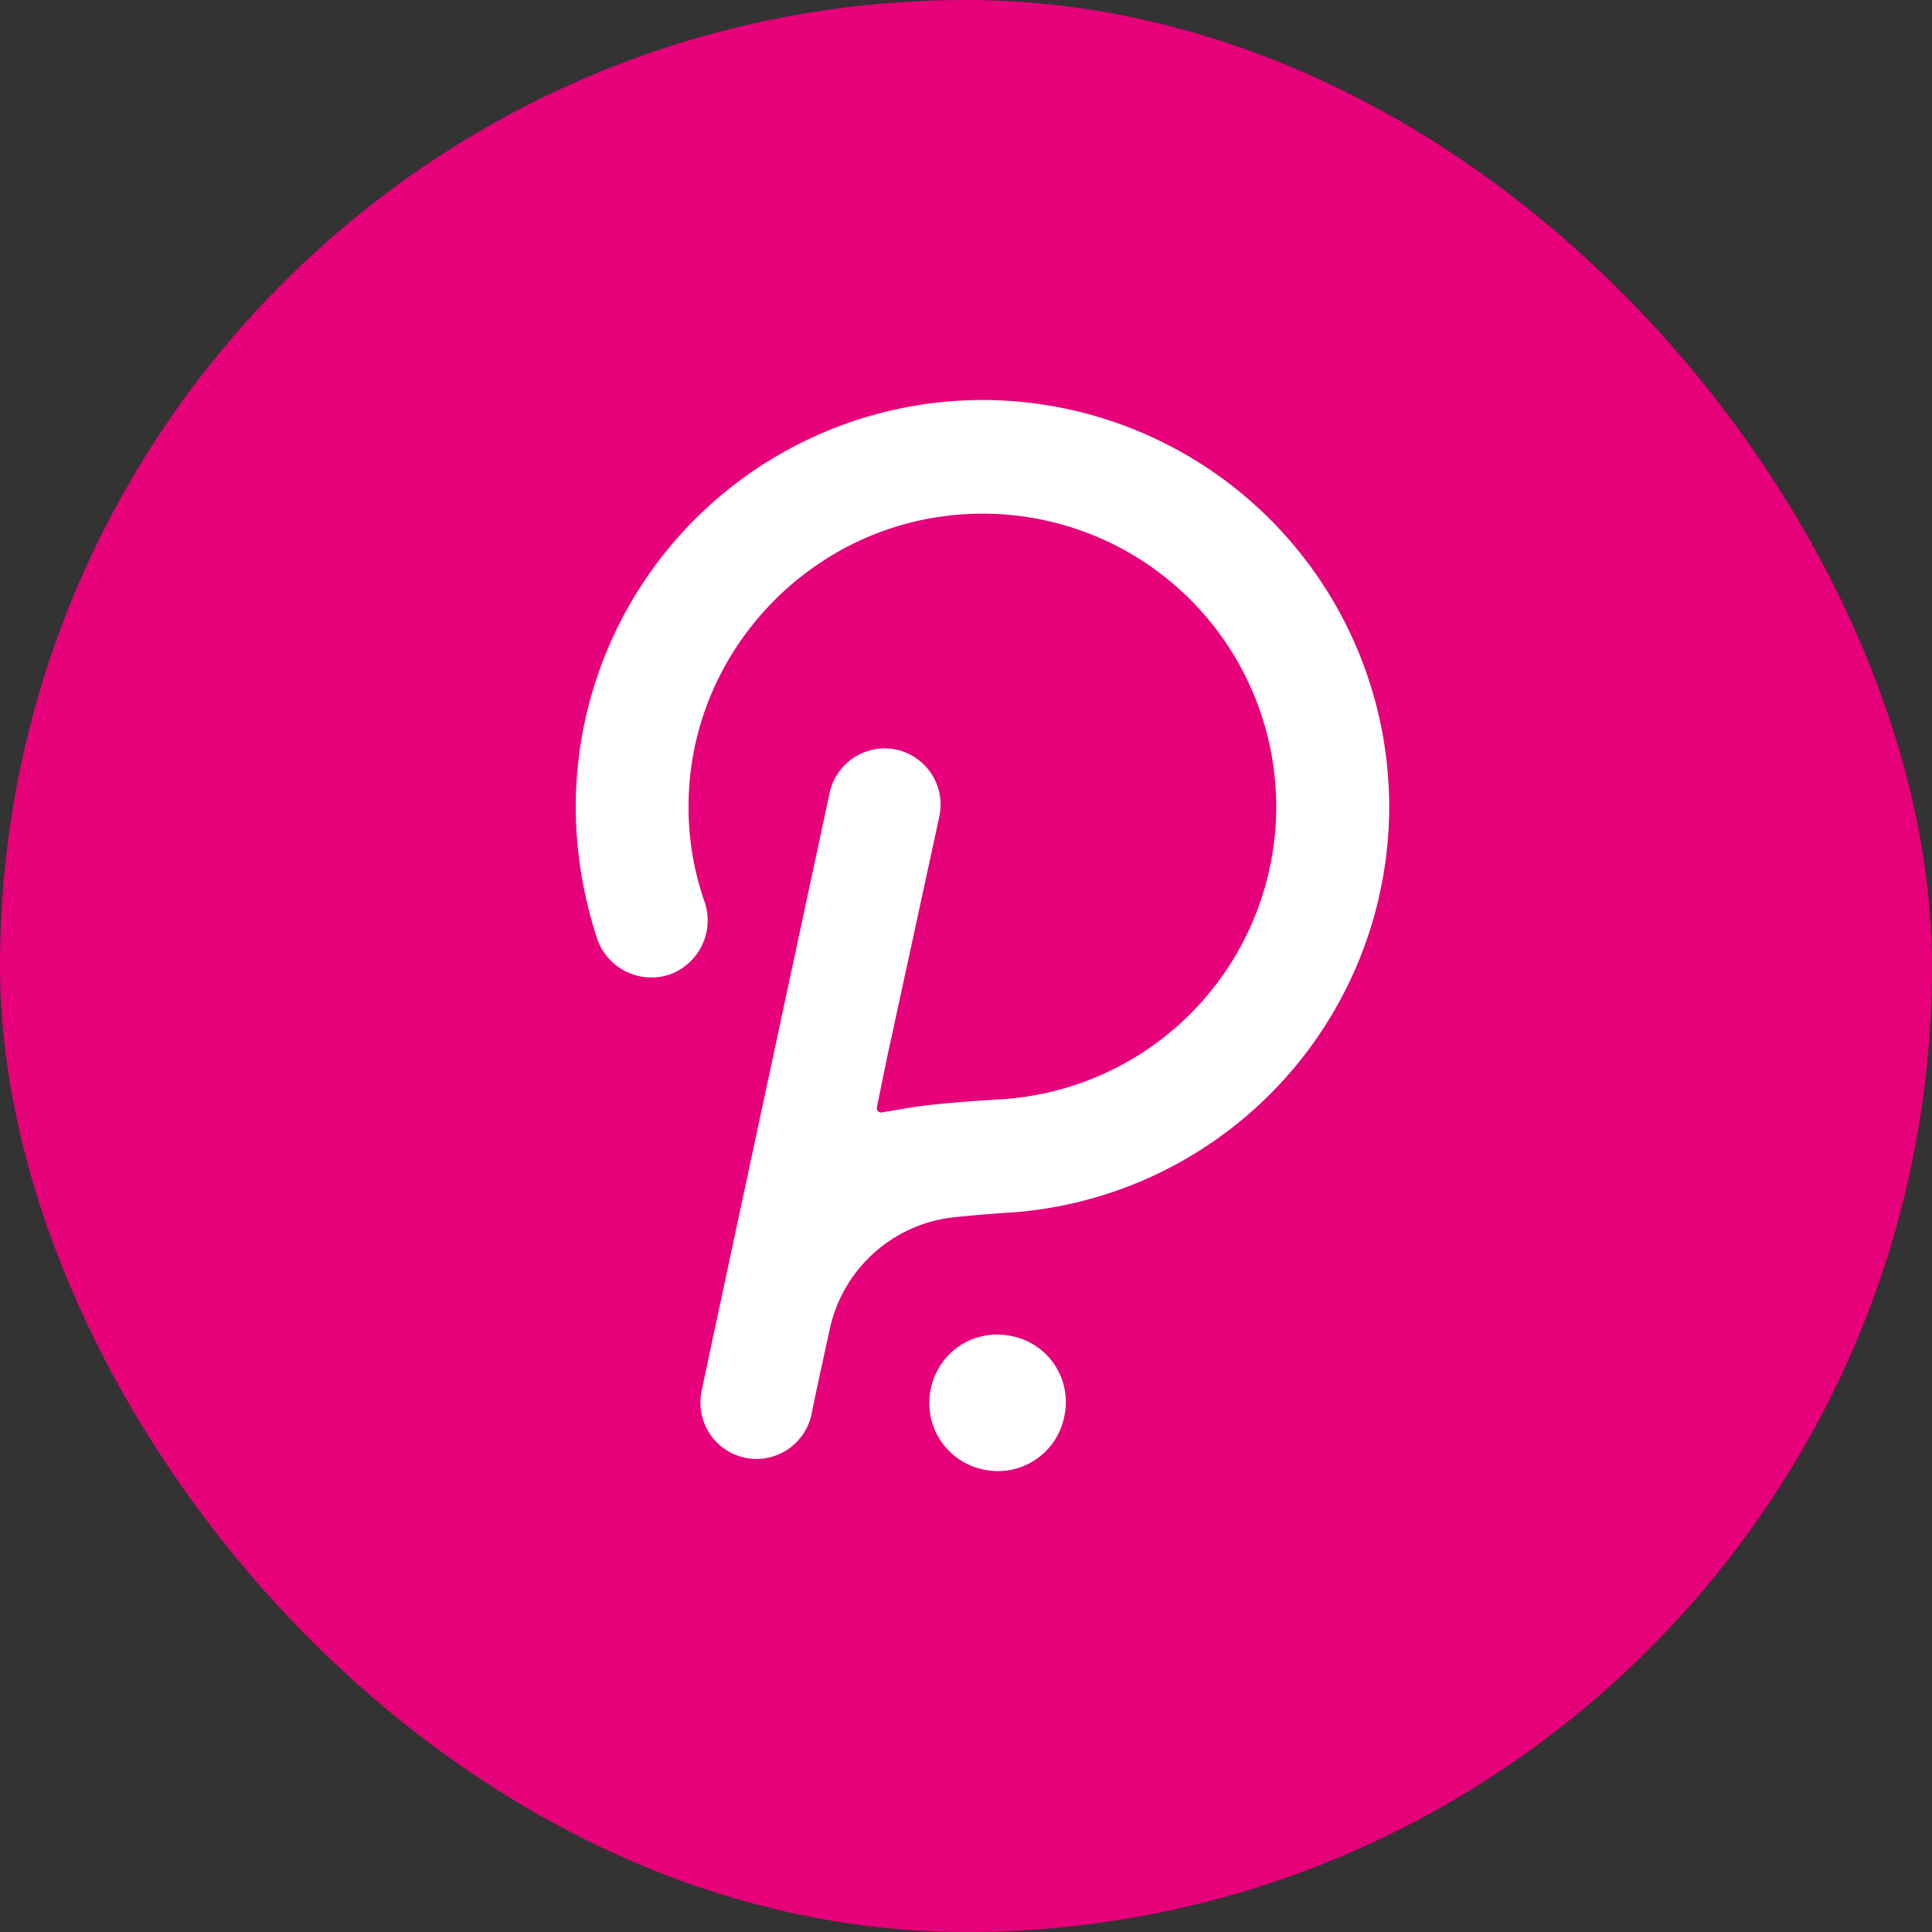 <svg width="24" height="24" fill="none" xmlns="http://www.w3.org/2000/svg"><rect width="100%" height="100%" fill="#333333" stroke="none"/><g clip-path="url(#clip0_10_8467)"><path d="M12 24c6.627 0 12-5.373 12-12S18.627 0 12 0 0 5.373 0 12s5.373 12 12 12z" fill="#E6007A"/><path d="M12.204 4.969a5.057 5.057 0 00-5.052 5.052c0 .561.093 1.11.267 1.644a.713.713 0 00.895.442.713.713 0 00.441-.896 3.558 3.558 0 01-.2-1.297c.053-1.884 1.578-3.435 3.462-3.528a3.645 3.645 0 013.837 3.635 3.646 3.646 0 01-3.435 3.636s-.71.04-1.056.094c-.175.026-.308.053-.402.066-.04.014-.08-.027-.067-.067l.12-.588.655-3.02a.7.7 0 00-.534-.83.7.7 0 00-.829.536s-1.577 7.351-1.59 7.431a.7.7 0 00.534.829.7.7 0 00.83-.535c.012-.08.226-1.056.226-1.056a1.774 1.774 0 011.498-1.39c.262-.029.524-.051.788-.067a5.058 5.058 0 004.665-5.04 5.057 5.057 0 00-5.053-5.051zm.36 11.628a.84.84 0 00-1.001.655.842.842 0 00.654 1.003.84.84 0 001.003-.655.835.835 0 00-.655-1.003z" fill="#fff"/></g><defs><clipPath id="clip0_10_8467"><rect width="24" height="24" rx="12" fill="#fff"/></clipPath></defs></svg>